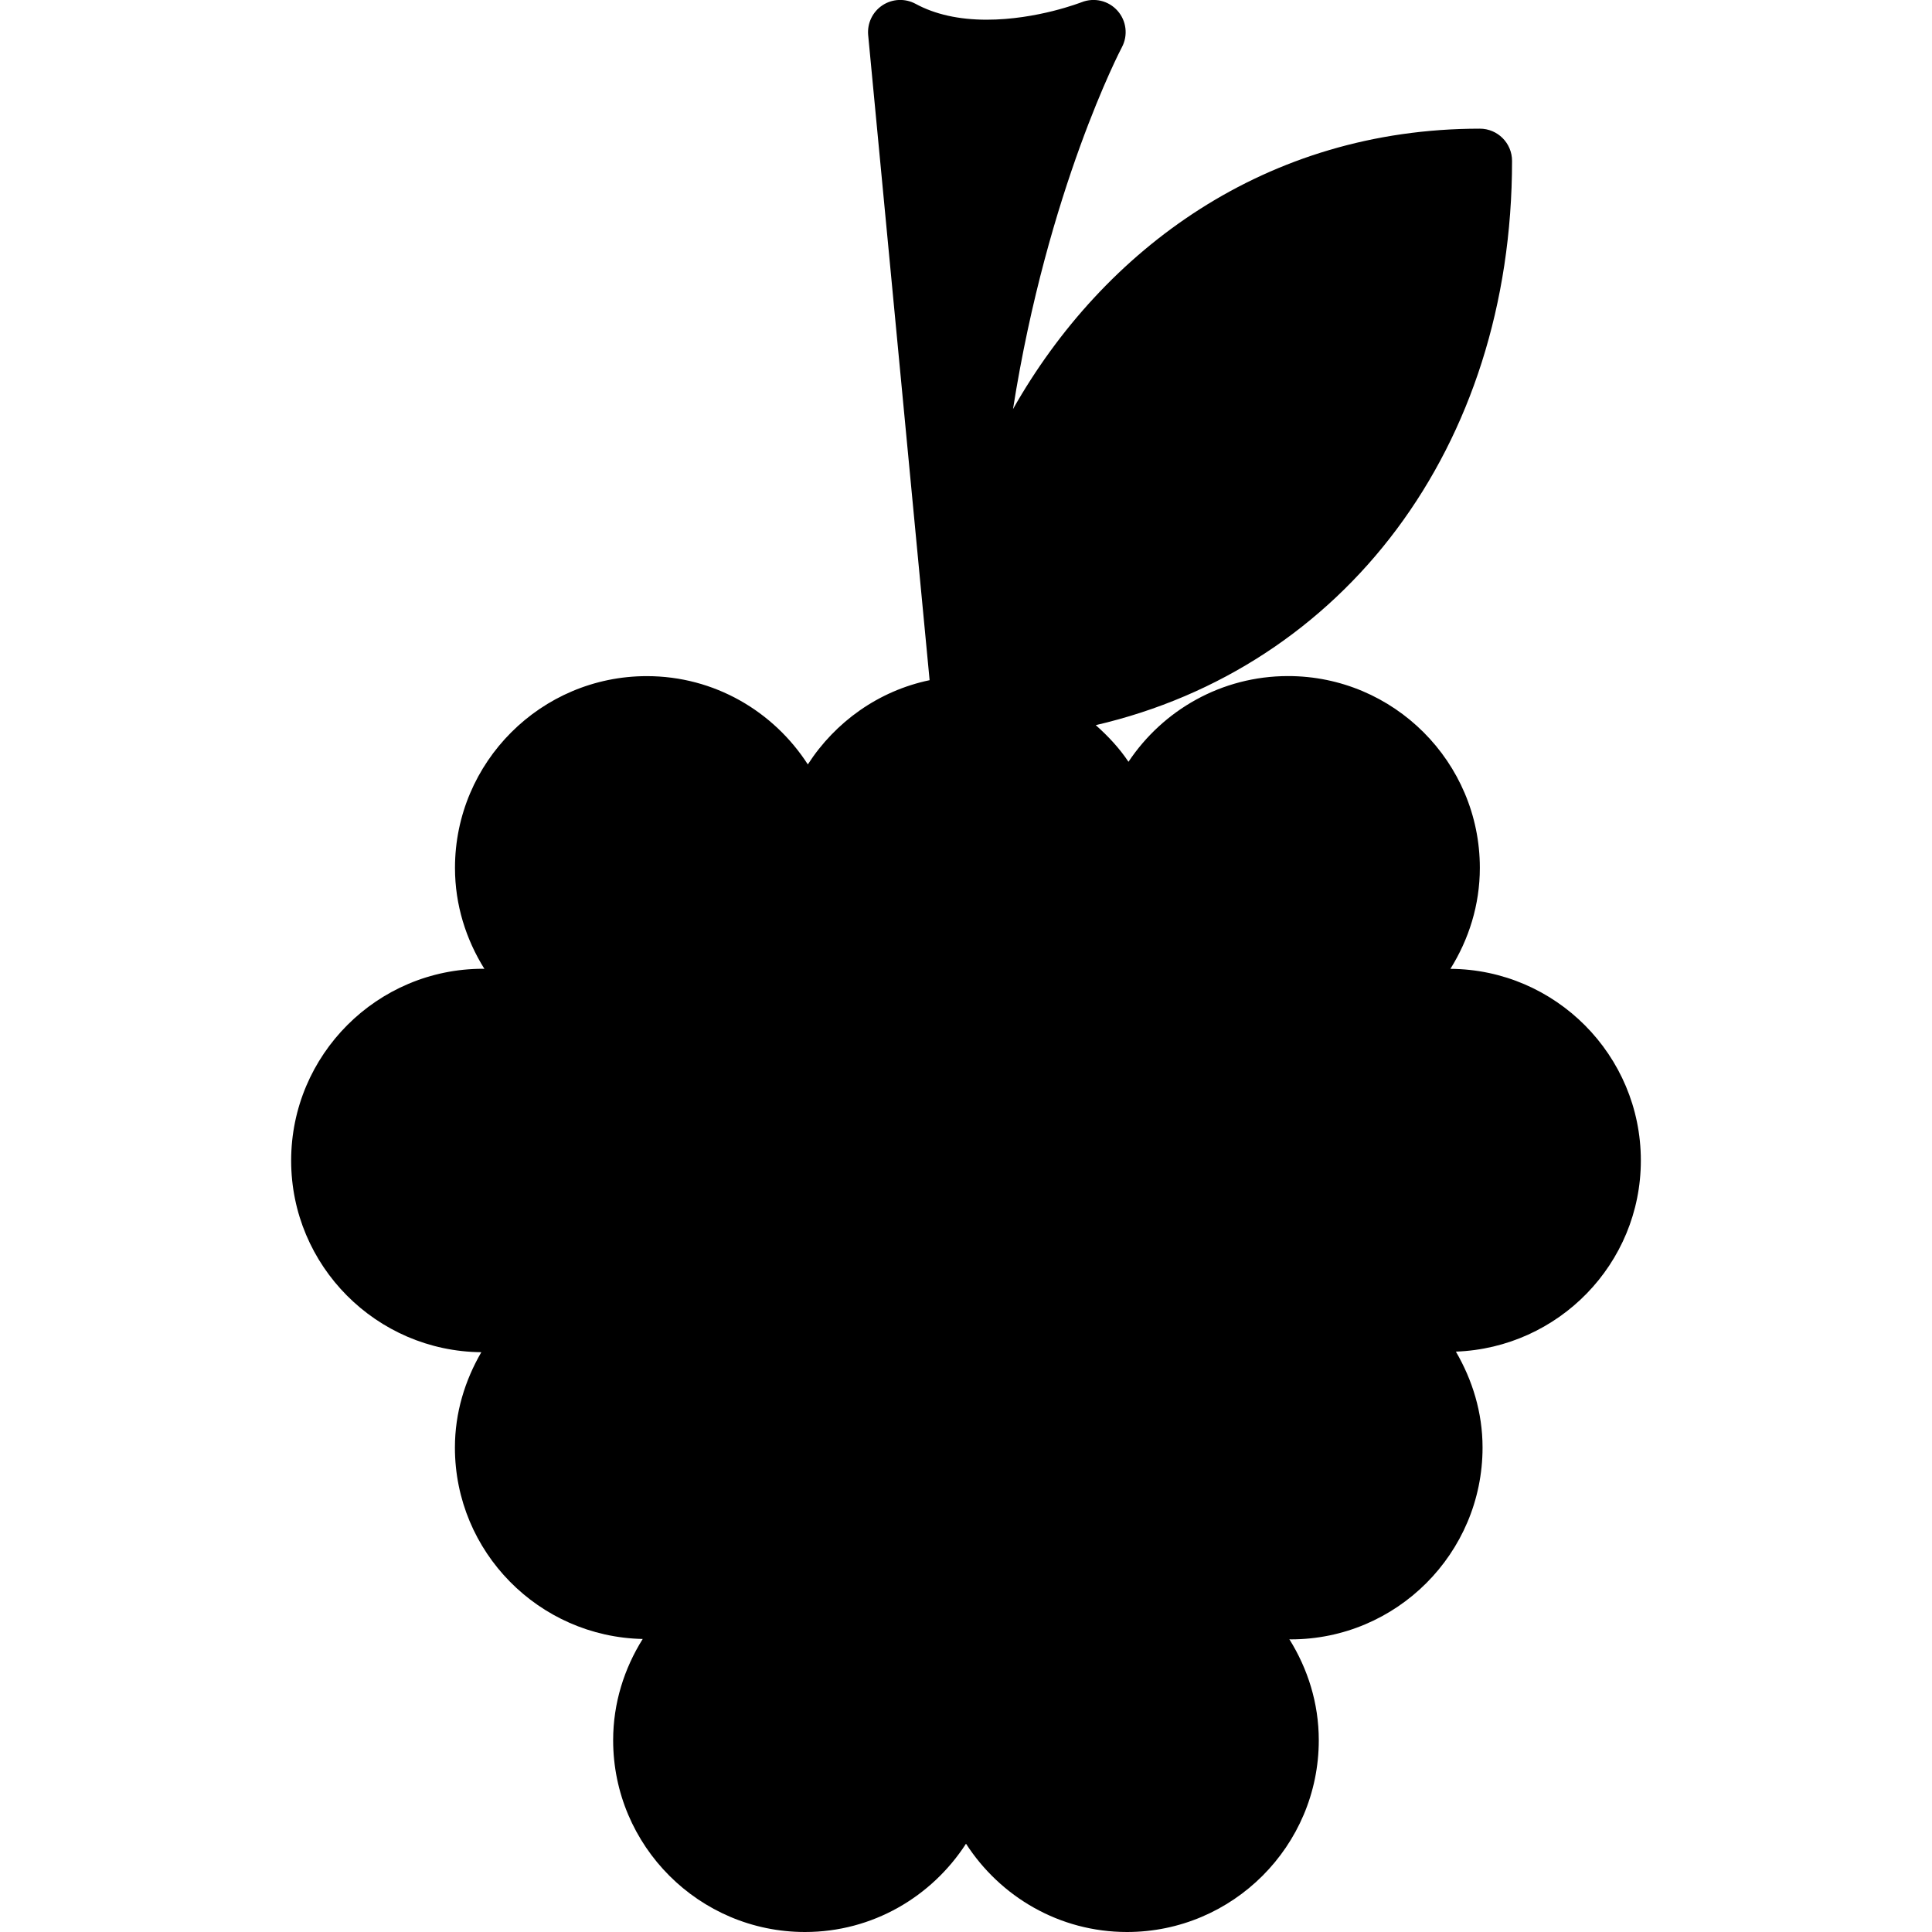 <?xml version="1.0" encoding="iso-8859-1"?>
<!-- Generator: Adobe Illustrator 19.0.0, SVG Export Plug-In . SVG Version: 6.00 Build 0)  -->
<svg version="1.1" id="Layer_1" xmlns="http://www.w3.org/2000/svg" xmlns:xlink="http://www.w3.org/1999/xlink" x="0px" y="0px"
	 viewBox="0 0 30 30" style="enable-background:new 0 0 30 30;" xml:space="preserve">
<g>
	<g>
		<path d="M25.479,18.02c0-1.635-1.325-2.965-2.957-2.976c0.285-0.457,0.457-0.991,0.457-1.568c0-1.642-1.336-2.978-2.978-2.978
			c-1.034,0-1.944,0.53-2.478,1.331c-0.142-0.213-0.317-0.399-0.508-0.569c3.842-0.892,6.464-4.3,6.464-8.762
			c0-0.276-0.224-0.5-0.5-0.5c-3.327,0-5.847,1.878-7.249,4.354c0.538-3.414,1.674-5.587,1.69-5.617
			c0.099-0.185,0.072-0.413-0.068-0.569c-0.139-0.156-0.361-0.209-0.558-0.131c-0.007,0.002-0.689,0.271-1.473,0.271
			c-0.432,0-0.803-0.083-1.103-0.246c-0.163-0.088-0.36-0.08-0.515,0.022c-0.154,0.102-0.239,0.28-0.222,0.464l0.954,10.016
			c-0.793,0.165-1.466,0.649-1.891,1.308c-0.531-0.823-1.45-1.371-2.5-1.371c-1.643,0-2.979,1.336-2.979,2.978
			c0,0.577,0.172,1.111,0.457,1.568c-0.007,0-0.014-0.002-0.022-0.002c-1.643,0-2.979,1.336-2.979,2.979
			c0,1.633,1.323,2.961,2.953,2.975c-0.254,0.438-0.41,0.939-0.41,1.481c0,1.621,1.303,2.938,2.916,2.972
			c-0.286,0.457-0.459,0.993-0.459,1.572C9.521,28.664,10.857,30,12.5,30c1.049,0,1.969-0.549,2.5-1.371
			C15.531,29.452,16.45,30,17.5,30c1.642,0,2.978-1.336,2.978-2.978c0-0.577-0.172-1.111-0.457-1.568
			c0.008,0,0.015,0.002,0.022,0.002c1.642,0,2.978-1.336,2.978-2.979c0-0.545-0.158-1.049-0.414-1.489
			C24.2,20.929,25.479,19.625,25.479,18.02z"/>
	</g>
</g>
</svg>
